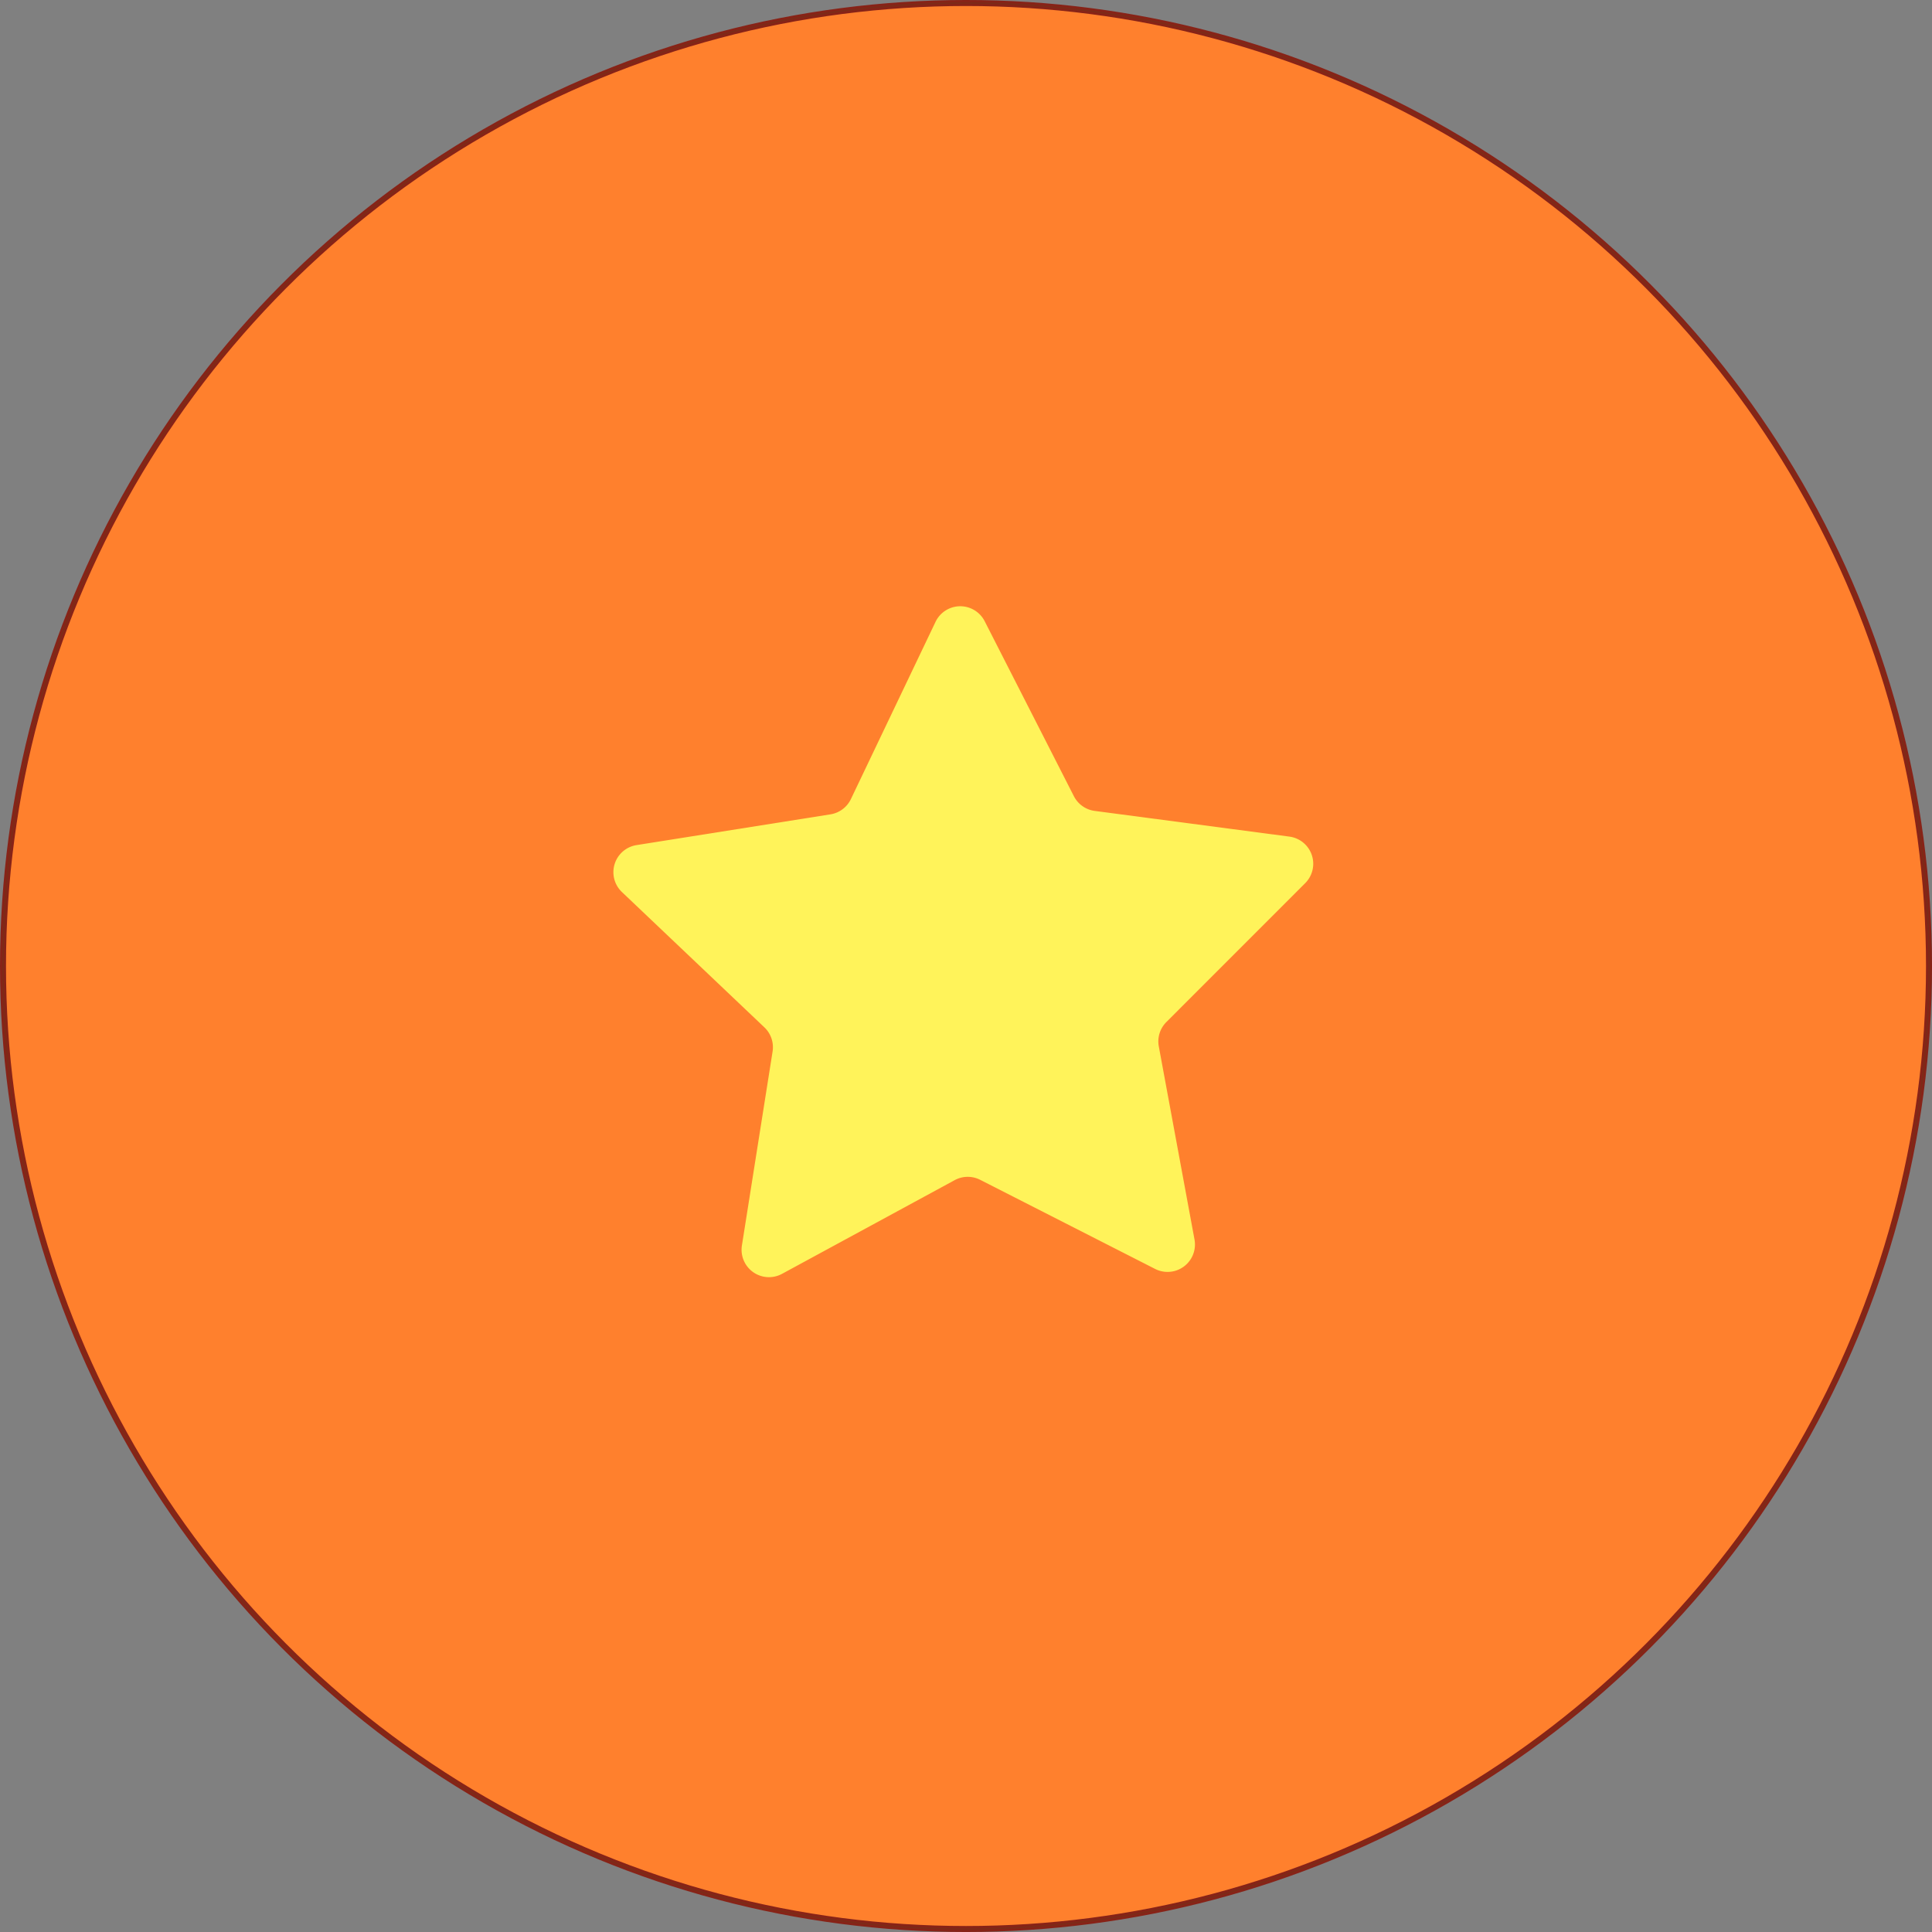 <svg xmlns="http://www.w3.org/2000/svg" viewBox="0 0 160.839 160.839"><rect x="0" y="0" width="160.839" height="160.839" fill="#808080" stroke="none"/><defs><style>.cls-1{fill:#ff802d;stroke:#872317;stroke-width:0.5px;}.cls-1,.cls-3{stroke-miterlimit:10;}.cls-2{fill:#fff35a;}.cls-3{fill:none;stroke:#663c19;stroke-width:0.1px;opacity:0.38;}</style></defs><g id="Layer_2" data-name="Layer 2"><g id="Layer_1-2" data-name="Layer 1"><circle class="cls-1" cx="80.42" cy="80.42" r="80.17"/><path class="cls-2" d="M96.165,105.639,81.6,98.22a2.283,2.283,0,0,0-2.124.028l-14.371,7.8a2.281,2.281,0,0,1-3.341-2.361l2.554-16.149a2.281,2.281,0,0,0-.683-2.011L51.776,74.263a2.282,2.282,0,0,1,1.214-3.908l16.148-2.561a2.284,2.284,0,0,0,1.7-1.271l7.045-14.754a2.281,2.281,0,0,1,4.091-.053L89.4,66.282a2.284,2.284,0,0,0,1.734,1.226l16.209,2.14a2.281,2.281,0,0,1,1.315,3.875L97.1,85.086a2.281,2.281,0,0,0-.63,2.028l2.973,16.077A2.282,2.282,0,0,1,96.165,105.639Z"/><circle class="cls-3" cx="80.42" cy="80.42" r="80.17"/></g></g></svg>
